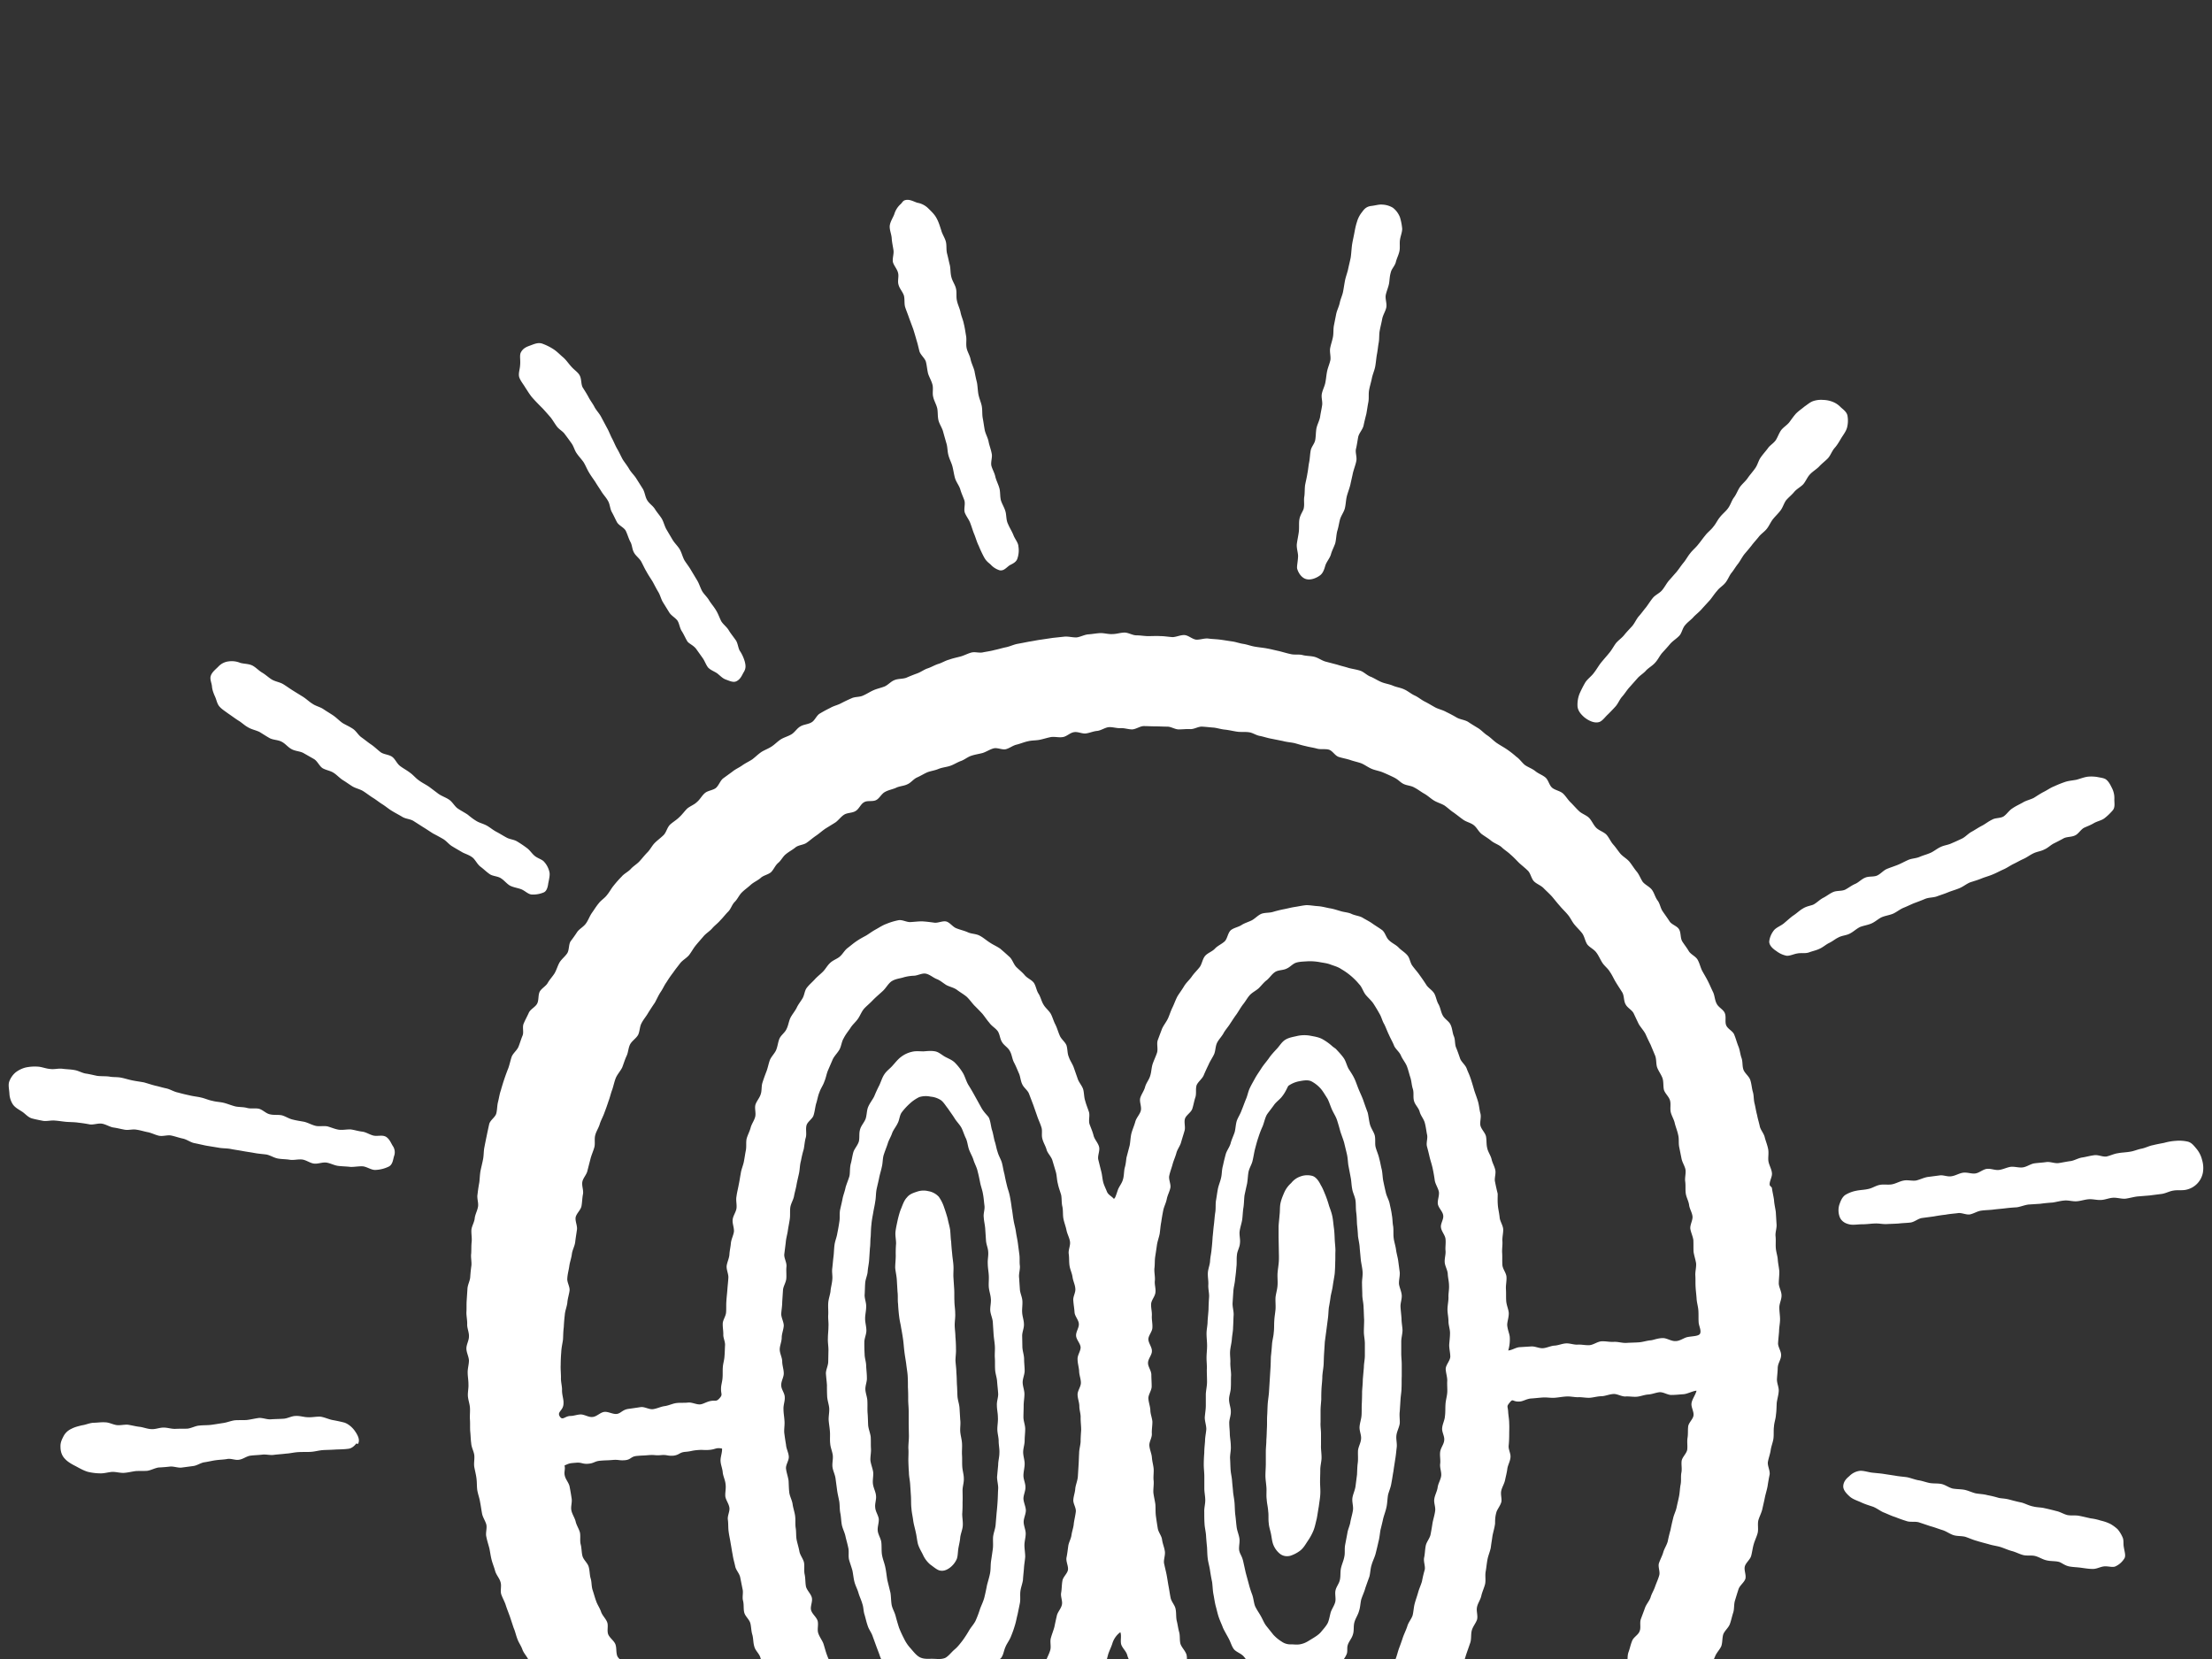 <svg xmlns="http://www.w3.org/2000/svg" data-name="レイヤー_1" viewBox="0 0 40 30"><rect x="0" y="0" width="40" height="30" fill="#333333" stroke="none"/><path d="M39.725 20.78a.5.5 0 0 1 .096.197.5.5 0 0 1 .014.229.39.39 0 0 1-.311.31c-.074.014-.151 0-.224.014-.07.01-.137.05-.21.06l-.22.028-.22.018c-.073.009-.141.03-.214.04-.074.006-.15-.021-.224-.017s-.142.036-.215.04c-.078.005-.15-.018-.224-.013s-.147.032-.22.037-.146-.02-.22-.014c-.073.005-.146.027-.218.037a3 3 0 0 0-.22.022l-.216.014c-.072.01-.141.04-.21.05q-.11.006-.215.019c-.073.009-.141.013-.215.023-.068.008-.141.008-.21.018-.073.009-.137.055-.21.069-.07.009-.151-.037-.22-.023-.073.009-.141.013-.215.027a3 3 0 0 0-.215.032l-.21.028c-.073.009-.137.072-.21.082-.073.009-.142.009-.215.018-.073.005-.142.006-.215.01s-.146-.015-.215-.01c-.06 0-.142.014-.233.014-.078 0-.165.018-.233 0-.092-.02-.151-.073-.174-.142a.35.35 0 0 1-.005-.206c.023-.068.05-.141.11-.183a.6.6 0 0 1 .206-.077c.068-.014.142-.014.215-.032.068-.014.132-.06.205-.073.074-.014.147.004.22-.01.069-.013.137-.055.21-.068.069-.014.147.009.22 0 .068-.014.137-.051.21-.064l.215-.028c.069-.013.146.028.22.014.073-.01.137-.054.21-.064s.15.023.219.014c.074-.01.136-.074.21-.083s.147.028.22.019.142-.046.21-.056c.074-.008.15.02.22.01.073-.01.142-.064.21-.073.074-.01.147-.013.215-.023.074-.01.15.028.224.018.069-.01.142-.027.216-.036.068-.01.137-.055.21-.065.068-.01.137-.031.21-.04.074-.014.15.03.224.023.069-.014.137-.05.21-.06.069-.014.142-.014.216-.027.073-.01.137-.041.21-.055s.137-.051.21-.064c.055-.014.128-.028.202-.042a1 1 0 0 1 .21-.036.7.7 0 0 1 .215.014c.073.018.114.077.164.136m-1.344 7.015a.6.6 0 0 0-.087-.141.7.7 0 0 0-.133-.097.8.8 0 0 0-.173-.06 1 1 0 0 0-.18-.04c-.067-.014-.136-.032-.21-.046-.068-.014-.141 0-.214-.014-.07-.018-.133-.06-.201-.073a4 4 0 0 0-.206-.05c-.07-.018-.142-.014-.21-.032-.074-.014-.138-.05-.206-.07a3 3 0 0 1-.206-.05c-.103-.028-.142-.022-.21-.035a2 2 0 0 0-.206-.05c-.073-.02-.146-.02-.215-.033-.07-.018-.133-.05-.201-.064-.073-.013-.147-.01-.215-.023-.07-.018-.133-.068-.201-.082s-.142-.005-.215-.018c-.07-.014-.137-.041-.206-.05-.07-.014-.137-.042-.206-.055-.073-.01-.142-.014-.215-.028l-.21-.032c-.064-.01-.137-.014-.21-.023-.07-.01-.147-.036-.21-.032a.32.32 0 0 0-.193.096c-.046.037-.105.092-.11.179-.004.073.06.14.124.196.055.046.133.069.2.1.07.033.147.056.216.079.078.032.142.086.197.105.068.027.132.06.205.082q.096.039.206.073c.069.023.15 0 .224.023l.206.069c.069.018.137.045.21.068.069.019.133.069.202.092.068.023.15.013.219.032.069.023.137.055.206.073.073.023.142.04.215.06.068.022.14.03.21.05.069.022.137.054.206.073.073.018.137.055.206.073.073.018.15 0 .22.018.072.019.136.064.205.078.073.018.15.01.22.027.045.01.11.069.19.083.065.013.134.013.207.023.069.009.142.022.21.022.07.005.138-.036.206-.045.073-.01.156.023.21 0a.37.37 0 0 0 .165-.147c.028-.05 0-.123-.013-.21-.01-.055.004-.12-.023-.174m-4.751-11.03c.068-.027.14-.036.205-.063.069-.028.124-.082.188-.114.064-.028.137-.037.206-.064.064-.028.123-.078.187-.106.069-.027.133-.06.2-.087a4 4 0 0 0 .198-.077c.069-.028.146-.02.215-.046s.137-.046.2-.073c.07-.028.138-.046.202-.073.069-.028.128-.078.192-.105.069-.023.138-.042.206-.07.064-.027.137-.045.2-.072.07-.028.134-.064.198-.092s.119-.068.183-.1c.06-.028.119-.064.183-.092.06-.027.119-.073.178-.1.064-.032.137-.037.197-.07.064-.026.114-.081.174-.11q.095-.047.182-.095c.06-.027.138-.018.202-.05.06-.028.1-.105.16-.137.06-.028.123-.05.183-.087.059-.032.132-.046.182-.082a1 1 0 0 0 .15-.142c.05-.055.033-.128.033-.201a.4.4 0 0 0-.036-.192c-.032-.064-.06-.128-.115-.17-.036-.027-.1-.032-.16-.045a.7.7 0 0 0-.17-.005c-.072.01-.136.037-.204.055-.07.014-.142.018-.206.04a2 2 0 0 0-.197.079c-.07.027-.123.068-.187.1s-.124.074-.183.11c-.064.032-.137.046-.197.083-.064.036-.128.064-.187.105-.06.036-.101.105-.16.146-.06.037-.151.023-.21.06-.065.03-.12.077-.184.11-.06.03-.12.072-.178.104-.064.032-.114.092-.174.124q-.096.046-.192.087c-.064.032-.137.036-.201.068-.064.028-.12.078-.183.106s-.133.045-.197.073-.141.027-.205.055-.128.064-.192.09-.133.047-.197.074c-.064.028-.114.092-.178.12-.064.026-.147.008-.21.036-.07.027-.12.087-.184.114s-.12.073-.183.105c-.063.028-.146.014-.21.04s-.12.074-.183.106-.114.087-.174.12c-.04.022-.123.027-.2.077-.056.032-.11.087-.175.128-.054.04-.11.092-.164.137s-.137.074-.178.124a.4.4 0 0 0-.087.205c0 .065.055.124.132.174a.44.44 0 0 0 .183.083c.064.004.128-.032.197-.042.064-.013.137.005.206-.018.059-.023.128-.036.187-.064.064-.027.119-.078.174-.105.068-.032.119-.078.169-.1.064-.037.142-.037.206-.07.064-.031.119-.086.183-.118M32.198 9.23c.042-.055.06-.128.1-.183.047-.055.106-.1.15-.155.048-.055.116-.087.162-.137.046-.055.073-.13.123-.18.046-.05.11-.086.16-.136.05-.055.106-.096.156-.146s.073-.128.123-.188c.05-.055.087-.12.124-.183.04-.064.087-.123.105-.192a.5.5 0 0 0 .005-.224c-.02-.064-.074-.1-.12-.142a.4.4 0 0 0-.141-.096.5.5 0 0 0-.17-.036c-.063-.005-.118 0-.178.018s-.105.06-.164.1c-.05.042-.105.078-.156.129-.045.05-.082.105-.123.16-.041.05-.105.087-.147.142-.04.059-.06.123-.095.178-.042.06-.11.096-.142.146-.041.055-.092.11-.133.17-.041.059-.055.136-.1.196-.042.06-.092.114-.133.174s-.1.105-.142.164c-.04.06-.064.133-.11.192-.04.055-.06.133-.105.192-.04.055-.1.1-.146.16-.046.055-.073.12-.12.174-.04.055-.104.1-.145.156-.046.055-.083.11-.128.164-.042.055-.1.1-.142.156-.046.055-.078.119-.124.174s-.082.114-.128.169c-.045.05-.091.105-.137.155-.045.055-.077.12-.123.174s-.12.082-.165.137-.082.115-.123.17c-.046.054-.087.114-.133.164-.046.055-.073.124-.12.178-.045.05-.095.1-.14.156-.042.055-.106.096-.151.15-.042.056-.074.12-.12.175-.036.045-.09.105-.146.173-.045.055-.082.124-.132.188-.046.064-.115.11-.156.173a2 2 0 0 0-.105.206.54.54 0 0 0-.036.233c.009.074.054.133.123.193.073.059.187.118.279.082.05-.023.09-.078.132-.12q.075-.072.15-.155c.047-.05.075-.127.12-.178.05-.055.087-.12.137-.174l.142-.16c.046-.054.115-.091.16-.146.05-.05.12-.087.165-.142.05-.055.078-.123.128-.178.046-.05.096-.105.142-.16.05-.055.114-.092.164-.146.046-.05.055-.138.106-.192.045-.055.11-.097.155-.151.05-.05.11-.096.155-.151l.138-.151c.045-.055.082-.115.128-.165.04-.055.105-.091.146-.142.046-.054.069-.123.11-.178.046-.055.077-.114.123-.17.04-.054.069-.113.11-.168.046-.055.09-.105.133-.16.04-.055.09-.106.132-.16s.105-.092.147-.147.068-.12.11-.173c.045-.055.095-.101.136-.156m-7.005-5.47A.4.4 0 0 0 25 3.7c-.06-.007-.124.015-.201.024s-.12.042-.165.106a.5.5 0 0 0-.096.183c-.023.068-.036.14-.05.215-.014.073-.032.146-.041.215-.01.09-.014.169-.023.219-.014.069-.032.137-.046.206-.014.064-.041.132-.055.2-.013.065-.023.138-.036.207-.014.068-.046.132-.06.2-.014.069-.05.134-.064.202l-.041.206c-.014.068-.005.142-.018.21s-.037.133-.05.2.013.148.004.216c-.014.069-.046.137-.06.206s-.018.137-.032.206-.05.132-.063.2c-.014.07.018.147.004.216-.01.069-.027.137-.036.206-.014.068-.05.132-.065.2-.013.069-.01.143-.022.21-.01.07-.074.129-.083.198-.013.068-.013.137-.027.206s-.018.137-.032.205c-.01.069-.028.138-.041.206-.01.069-.005.137-.014.206-.014.069.004.142-.01.21-.004.05-.068.12-.081.215-.01.064 0 .147-.01.224-.01.073-.027.147-.036.22-.005.082.027.16.023.224-.005.105-.028.187-.014.224.032.1.1.17.17.183.072.018.173-.018.242-.07.054-.04.077-.113.095-.177.023-.07.078-.128.1-.197.019-.073.056-.137.079-.205.018-.07.018-.147.036-.22.023-.07.032-.142.05-.21.019-.07.07-.133.088-.202.018-.073.018-.146.036-.22.018-.068.046-.136.064-.21.014-.068.032-.141.046-.21.018-.073.046-.142.06-.21.018-.073-.02-.156-.005-.224.018-.073.027-.146.04-.215.015-.073.079-.133.097-.206.014-.068.032-.141.05-.21.014-.073.023-.146.037-.215.014-.073 0-.15.014-.22.013-.073.036-.141.05-.214.014-.07.046-.138.06-.21.013-.07.018-.147.03-.216.015-.073.02-.146.033-.215.014-.073.005-.15.019-.22.013-.072.032-.141.045-.214.014-.07.06-.137.074-.206.013-.073-.023-.15-.01-.224.014-.068.046-.137.06-.21.009-.055.009-.128.032-.202.013-.06.073-.114.09-.182.015-.064.05-.128.065-.197.014-.064 0-.137.01-.206s.04-.137.04-.2a1 1 0 0 0-.04-.207.4.4 0 0 0-.124-.17m-1.07 18.452c-.01-.07-.014-.137-.027-.206s-.037-.132-.06-.196a2 2 0 0 0-.064-.192c-.027-.064-.05-.128-.087-.188-.04-.082-.087-.142-.146-.164a.35.35 0 0 0-.224.009.36.36 0 0 0-.165.118.5.5 0 0 0-.123.165c-.028.064-.055.128-.07.197s-.008.14-.017.21c-.005.069-.014.142-.018.206v.206q.002.11.004.215c0 .073.005.146 0 .219-.004.069-.018.142-.023.215-.004.069.005.142 0 .215-.004.073-.027.142-.036.215-.005.068.004.142 0 .215-.005.068-.02.14-.023.215-.005.068 0 .14-.01.214-.004.07-.027.142-.031.21a5 5 0 0 1-.02.22c-.003.069-.003.142-.008.215l-.027.43c-.005.073-.018.142-.023.215s-.005.142-.01.215c-.004.073 0 .142-.004.215s-.004.142-.01.215c0 .073-.01.146-.01.215v.215c0 .073-.007.146-.007.22 0 .068.013.14.018.214.005.069-.005.142.005.215.004.073.023.142.027.215.01.068 0 .142.01.215.004.064.027.128.04.192.014.068.019.137.042.196a.4.4 0 0 0 .114.16c.05.042.114.06.192.042a.6.6 0 0 0 .178-.092c.06-.046.096-.11.137-.173a1 1 0 0 0 .106-.193c.027-.068.04-.141.059-.214.014-.074.023-.142.037-.22.009-.073.023-.146.027-.22.005-.073-.004-.15-.004-.224s.004-.146.004-.22c0-.077.023-.15.023-.22 0-.081-.014-.16-.01-.223v-.21c0-.068-.013-.137-.008-.206v-.21c0-.07.009-.137.013-.206q-.001-.107.005-.21c.005-.07.014-.137.014-.206.004-.07.018-.137.023-.206.004-.073.004-.141.009-.21l.013-.206.028-.21.027-.206c.01-.07.01-.137.018-.206q.02-.103.033-.205c.013-.065.032-.133.04-.202.01-.068.024-.137.033-.205q.008-.105.009-.206c.004-.07 0-.137.004-.206 0-.07-.01-.137-.013-.206s-.005-.132-.014-.201m-5.611 5.309c0-.068.04-.142.04-.21-.003-.07-.04-.138-.044-.21 0-.07.04-.143.036-.211 0-.07-.036-.137-.036-.206 0-.073.022-.142.022-.215 0-.068-.027-.137-.027-.21 0-.07.027-.137.027-.21 0-.07.01-.142.01-.21s-.032-.143-.032-.211.004-.142.004-.21.014-.142.014-.21-.032-.143-.032-.211c0-.07.036-.142.036-.21s-.01-.142-.01-.21-.026-.138-.031-.211l-.004-.21c0-.07.036-.142.032-.21 0-.07-.028-.138-.032-.211-.005-.07.009-.142.004-.21-.004-.07-.04-.138-.045-.206l-.014-.21c-.01-.07.018-.143.014-.216-.01-.068 0-.137-.01-.21l-.027-.206c-.01-.073-.027-.141-.036-.21-.01-.07-.032-.137-.042-.206-.013-.068-.018-.142-.032-.21a3 3 0 0 0-.032-.206c-.02-.103-.04-.137-.055-.206a3 3 0 0 1-.045-.205c-.02-.07-.028-.138-.046-.206-.018-.064-.06-.128-.078-.197-.023-.064-.032-.137-.055-.201-.018-.07-.027-.142-.05-.206-.018-.07-.023-.142-.05-.206-.01-.032-.087-.091-.142-.192l-.114-.206a4 4 0 0 0-.12-.205c-.04-.07-.06-.151-.095-.21a1 1 0 0 0-.146-.188c-.05-.05-.115-.073-.174-.105-.06-.032-.115-.087-.183-.1s-.137-.006-.21 0c-.07 0-.142-.01-.21.008a.5.5 0 0 0-.197.092c-.055.04-.101.1-.151.155-.046.055-.11.096-.151.16-.041.06-.06.133-.092.2q-.05.097-.091.198c-.032.064-.082.124-.11.192-.027.064-.023.146-.046.215-.027.069-.082.123-.1.192-.023.073-.005.15-.023.22-.023.073-.083.132-.1.196-.02.073-.028.146-.047.21-.018.078-.01.156-.022.216-.02.068-.05.137-.07.205-.013.069-.04.133-.054.2-.014.075-.032.143-.046.21-.013.07 0 .144-.013.212q-.015.105-.037.21c-.01.07-.041.138-.05.206-.01.073-.01.142-.018.21-.01.074-.014.142-.023.215-.01.07.009.142 0 .21-.005.07-.028.143-.032.21-.01.07-.037.138-.041.21-.005.07.004.143 0 .21-.005.075.009.144.004.217 0 .068-.01.137-.01.21-.004.069.01.142.01.21q-.002.11-.004.21c0 .074-.042.143-.042.216.005.068.014.142.019.21q-.001.108.004.21c.005.074.032.142.037.21.004.074-.014.147-.01.216.005.068.019.14.023.21.005.069-.004.142.005.215.005.069.037.137.046.206s-.014.146-.005.215.046.137.055.205l.028.21c.009.07.027.138.04.21.01.07.005.143.019.21.014.07.014.143.027.21.014.07.05.134.065.203s.036.137.05.206c.018.068 0 .146.014.215.018.068.045.137.063.205.014.069.019.138.037.206s.055.133.073.2c.019.065.05.125.069.194.023.064.018.132.04.196.019.064.033.133.056.197.018.064.064.119.087.183l.068.187c.023.064.05.128.069.188l.019.046h1.018q-.048-.003-.095-.004c-.073 0-.151.009-.224-.028-.06-.032-.11-.096-.165-.16a.7.7 0 0 1-.12-.178 2 2 0 0 1-.09-.197 4 4 0 0 1-.06-.205c-.018-.074-.06-.138-.073-.206-.013-.078-.01-.151-.022-.22l-.055-.224c-.014-.077-.02-.155-.037-.233-.014-.073-.046-.146-.06-.224-.013-.073-.004-.156-.013-.233-.01-.07-.055-.133-.064-.201-.01-.074.023-.147.018-.22-.01-.07-.06-.133-.064-.206-.01-.068.023-.146.014-.215-.005-.068-.046-.137-.055-.21-.01-.07.01-.142.004-.215-.01-.068-.04-.137-.05-.21-.004-.07.014-.142.01-.215-.005-.073 0-.142-.005-.215-.01-.073-.041-.142-.046-.21-.004-.074-.004-.142-.01-.215s0-.142-.004-.215c0-.07-.032-.142-.036-.21-.005-.074.032-.147.027-.216 0-.073-.01-.146-.013-.214 0-.074-.028-.142-.028-.215a3 3 0 0 1-.005-.215c0-.07.037-.142.037-.21 0-.074-.023-.142-.023-.216s.019-.141.019-.214c.004-.07-.028-.142-.028-.21.005-.074.005-.147.01-.216.004-.073.04-.141.045-.21.005-.073.023-.142.027-.215l.014-.21c.01-.07.005-.142.014-.21.004-.074.004-.147.013-.216.005-.068.019-.141.032-.21.01-.068.028-.137.037-.206.014-.073.01-.141.023-.215.014-.068.032-.137.046-.205.013-.07.036-.138.05-.206.018-.07.014-.147.032-.21.023-.074.05-.138.073-.206.019-.07.06-.128.082-.197.023-.06.07-.114.1-.178.033-.06.033-.142.074-.197s.092-.11.142-.155a.7.7 0 0 1 .174-.12.4.4 0 0 1 .206-.008.4.4 0 0 1 .192.068c.045.037.077.092.123.15.04.06.082.115.119.175s.09.11.123.17c.032.063.05.132.083.196.027.064.032.137.055.2.027.07.064.129.082.193.023.069.06.133.073.2.018.065.032.138.046.207s.04.133.05.2c.014.07.018.143.027.21.01.07-.022.143-.013.21.004.075.023.144.027.212l.014.21c.004.07.037.138.04.206.006.069-.013.142-.008.21 0 .074.014.142.018.21.005.07-.004.143 0 .21.005.074.032.143.037.21.009.075-.014.148-.01.22.005.07.042.143.046.21l.014.216c.005.074.018.142.023.215s-.005.147 0 .215c.005.073 0 .147.005.215.004.073.032.142.036.215.005.069.014.142.019.215.004.069-.028.142-.023.215 0 .073.018.142.018.215.005.073-.01.146-.01.215 0 .073.024.146.024.215 0 .073.018.146.013.22 0 .068-.022.14-.022.214q-.01.104-.02.215c0 .073.024.146.02.215-.005.073-.005.146-.01.22q-.006.103-.018.214l-.018.215c-.005.073-.037.142-.046.22-.005.073.005.146-.005.22q-.015.108-.032.219c-.01.073-.004.146-.018.22-.014.072-.036.14-.055.214a4 4 0 0 1-.046.215c-.018.073-.05.137-.077.206a2 2 0 0 1-.078.21c-.027.064-.082.12-.12.183a2 2 0 0 1-.118.183c-.046.06-.091.119-.146.165-.064.054-.11.123-.174.155a.3.3 0 0 1-.109.018h1.103c.01-.011.024-.02.03-.033.037-.06.042-.132.074-.196v-.001c.027-.06.073-.118.096-.182q.04-.096.068-.192c.023-.07.032-.137.05-.201l.042-.206c.013-.07 0-.142.009-.215.009-.07.036-.133.046-.201.004-.073.013-.142.018-.21.004-.074.018-.142.023-.211 0-.07-.014-.142-.014-.21s.023-.142.023-.21-.037-.143-.037-.211M16.982 30h-.03zm1.247-20.523c-.037-.073-.028-.16-.046-.224-.018-.07-.06-.133-.082-.201-.02-.073-.01-.151-.028-.22-.018-.068-.055-.137-.073-.206-.014-.073-.055-.137-.073-.205-.014-.073.023-.156.005-.224-.014-.074-.042-.142-.055-.21-.014-.074-.055-.138-.07-.211-.013-.07-.022-.142-.036-.215-.013-.07-.004-.146-.018-.22-.014-.068-.046-.137-.06-.21-.013-.068-.013-.142-.027-.215a3 3 0 0 1-.045-.21c-.02-.073-.055-.137-.07-.21s-.06-.138-.072-.206c-.014-.073.004-.151-.01-.22-.013-.073-.022-.146-.04-.215-.014-.073-.046-.137-.06-.21-.014-.068-.05-.137-.064-.206-.018-.073 0-.15-.018-.22-.014-.068-.064-.132-.082-.205-.02-.07-.014-.142-.028-.215-.018-.068-.032-.142-.05-.21-.02-.073-.005-.151-.023-.22-.018-.068-.064-.132-.082-.2-.023-.07-.046-.152-.087-.225-.037-.07-.096-.123-.151-.178a.37.37 0 0 0-.197-.1c-.073-.024-.15-.074-.233-.042-.032.014-.046.05-.07.069a.4.4 0 0 0-.113.182c-.027.069-.073.133-.082.21-.005.074.032.152.036.225.005.078.023.15.032.215.01.068-.023.146-.01.215.019.068.079.128.093.196.018.064-.014.147.009.215.018.069.073.124.096.192.018.064.004.147.023.21.023.07.05.133.073.202l.073.196q.033.105.06.202c.022.068.036.137.054.205.023.064.096.12.115.183.018.069.022.142.04.215.02.064.06.128.079.2.018.07-.005.152.013.22.014.069.055.133.073.207.014.068.005.146.023.22.018.068.064.132.083.2.018.069.04.142.059.21.023.07.018.147.037.216.018.073.055.137.073.205.018.07.027.142.046.21.022.074.073.133.095.202.019.069.05.133.074.2.023.07-.014.157.009.225.027.069.078.128.1.192.028.073.046.142.074.206.027.069.045.137.077.2q.043.105.092.198c.049.092.087.105.128.146a.36.36 0 0 0 .16.1c.064.01.1-.027.16-.077.037-.032.123-.05.155-.123a.45.45 0 0 0 .023-.234c-.004-.068-.064-.132-.091-.205-.028-.07-.07-.133-.096-.197m-.823 17.473c0-.07.027-.142.023-.216 0-.068-.023-.137-.028-.21-.005-.07 0-.142-.005-.215-.004-.068.005-.142 0-.21-.004-.073-.027-.142-.032-.215-.004-.07.01-.142 0-.21l-.013-.215c-.005-.07-.032-.138-.037-.21-.004-.07-.004-.142-.01-.216-.003-.068-.003-.141-.01-.215 0-.068-.012-.141-.016-.214 0-.07.013-.142.009-.215q0-.105-.01-.215c0-.07-.013-.142-.013-.215 0-.07.014-.142.009-.215 0-.07-.014-.142-.014-.215-.004-.07 0-.142-.004-.215l-.014-.215c-.004-.068.005-.142 0-.215-.004-.073-.018-.142-.023-.215a4 4 0 0 1-.018-.215c-.01-.06-.01-.132-.018-.21-.01-.07-.032-.137-.046-.21a3 3 0 0 0-.064-.202.7.7 0 0 0-.096-.191.33.33 0 0 0-.188-.101.36.36 0 0 0-.205.009c-.07.023-.138.046-.183.105-.046.046-.073.12-.101.192-.027.06-.046.133-.064.206-.014.068-.032.142-.041.215s.01.146.01.22a2 2 0 0 0-.006.219c0 .073-.01.146-.01.22.006.068.024.14.029.214l.013.22c.01.073 0 .146.01.22q.005.102.018.214c.013.11.027.142.037.215q.021.11.036.215c.01.073.014.146.023.215.009.078.023.15.032.215.01.087.023.16.027.215q.006.09.005.215.006.1.005.224c0 .068.009.142.009.22v.219l.004.22c0 .072-.01.146-.01.219.006.073 0 .146 0 .22q.002.108.01.219c0 .073.019.146.023.22l.014.214c.004.078 0 .15.009.22.005.077.023.146.032.22.01.072.032.14.046.21.018.077.023.15.04.214.024.078.065.138.092.197a.5.5 0 0 0 .128.17c.069.05.12.095.17.109.077.018.137-.014.187-.05a.4.4 0 0 0 .124-.156c.022-.06.018-.128.03-.197s.029-.132.033-.196c.01-.073.042-.142.046-.21.005-.074-.01-.142-.01-.215q.008-.106.006-.21c.004-.074 0-.142 0-.216M13.38 11.773c-.036-.06-.036-.151-.082-.206-.045-.064-.091-.12-.12-.17-.035-.06-.1-.105-.136-.164-.032-.064-.055-.133-.091-.192-.037-.064-.087-.12-.124-.178-.036-.065-.091-.11-.128-.17-.036-.064-.055-.137-.091-.196l-.11-.183c-.036-.064-.082-.12-.12-.18-.035-.063-.05-.136-.086-.2-.036-.06-.091-.11-.128-.17l-.11-.186c-.036-.06-.05-.133-.086-.197-.037-.06-.087-.114-.124-.174-.036-.06-.105-.1-.142-.164-.036-.06-.04-.138-.077-.202l-.115-.182c-.036-.06-.091-.11-.128-.17-.036-.064-.082-.12-.12-.178-.035-.064-.063-.128-.1-.192-.036-.06-.06-.128-.095-.192-.032-.06-.055-.128-.092-.192l-.1-.188c-.032-.064-.082-.114-.12-.178-.031-.064-.077-.12-.11-.183s-.072-.123-.11-.183c-.031-.064-.017-.15-.053-.215-.028-.055-.101-.1-.156-.164-.046-.05-.087-.115-.146-.165s-.11-.105-.174-.146a1 1 0 0 0-.206-.101c-.078-.023-.15.014-.215.037-.064.023-.132.05-.17.132-.022.055 0 .133-.01.224-.003.073-.035.147-.016.215.023.069.073.124.11.188.04.06.077.123.123.178.064.073.133.142.197.206q.067.074.137.155c.04.05.073.11.114.165s.11.087.146.142q.063.083.12.164c.04.055.054.128.095.183.037.055.087.105.124.16.036.06.06.124.096.183.032.055.073.11.11.165.036.06.077.119.114.178.036.06.087.11.119.17.036.059.036.14.068.2.037.065.064.129.096.188.037.06.12.09.156.15.032.065.05.134.082.198.037.059.032.137.069.2.032.06.096.1.132.165.032.06.06.124.096.183.032.06.074.12.11.179.032.059.064.123.1.183.037.059.05.132.088.192l.11.178c.036.06.11.096.15.15.037.06.04.138.082.197.037.06.065.128.1.183.033.04.11.069.157.133l.114.16c.04.055.06.123.1.174.046.05.12.073.17.11.055.045.096.09.155.11.064.022.133.059.192.027.078-.041.1-.12.133-.17.036-.064.032-.114.013-.187a.7.7 0 0 0-.086-.187m-3.713 3.703c-.05-.04-.087-.105-.147-.146a2 2 0 0 0-.17-.114c-.06-.037-.136-.037-.196-.073-.06-.032-.118-.07-.178-.101s-.114-.078-.17-.11c-.063-.036-.132-.05-.186-.082-.07-.041-.124-.087-.165-.12-.06-.04-.124-.072-.183-.113-.055-.041-.091-.115-.151-.156s-.133-.064-.192-.105l-.17-.128c-.06-.041-.127-.073-.182-.114-.06-.041-.105-.1-.165-.142-.06-.046-.123-.078-.178-.12-.06-.045-.087-.127-.146-.168-.06-.041-.151-.041-.206-.082-.06-.046-.11-.097-.17-.138-.06-.04-.114-.086-.173-.128-.06-.04-.096-.114-.156-.155s-.128-.07-.187-.105c-.06-.041-.11-.096-.17-.137s-.118-.074-.178-.115-.137-.055-.196-.096c-.06-.036-.11-.087-.174-.128l-.178-.11c-.064-.04-.12-.082-.183-.12-.06-.035-.137-.044-.201-.081-.055-.032-.11-.087-.18-.128-.06-.036-.113-.096-.177-.128-.07-.032-.146-.027-.215-.046a.4.4 0 0 0-.21-.027.3.3 0 0 0-.188.096c-.05.05-.11.096-.132.156-.028.064.013.137.018.2s.027.12.055.184c.027.055.036.132.082.182.04.046.1.083.155.124.055.037.115.082.179.124.064.036.114.09.183.127.06.037.137.05.206.083.059.036.123.078.187.114.064.032.15.028.215.064.064.032.114.1.178.133.064.036.147.036.21.068l.193.11c.064.037.096.124.155.165.06.036.137.045.197.082s.105.09.169.133c.06.036.114.077.174.114s.137.05.196.087.115.082.174.119c.06.036.114.082.174.119.064.04.114.086.178.123.06.037.124.069.183.105.06.037.142.037.2.073l.18.115c.059.036.119.077.178.114q.09.046.183.1c.06.037.105.1.165.133.059.037.118.069.178.105.05.028.123.046.187.096.05.042.083.12.142.165.055.04.105.092.165.133.055.04.146.036.206.077.059.037.105.1.164.133.064.032.137.04.2.064.07.027.125.092.193.096a.5.5 0 0 0 .21-.036c.056-.02.078-.092.087-.165.014-.07.032-.147.023-.197a.4.4 0 0 0-.096-.192c-.036-.046-.12-.064-.173-.11M6.97 20.552c-.064-.032-.151 0-.22-.018s-.128-.06-.196-.07c-.074-.008-.142-.031-.21-.04-.07-.004-.143.014-.216.005-.068-.01-.137-.041-.205-.06-.07-.014-.147.005-.215-.01-.07-.017-.133-.054-.201-.072-.07-.014-.142-.023-.21-.041-.07-.014-.133-.06-.202-.078-.07-.014-.146 0-.215-.018-.07-.014-.128-.082-.197-.1-.068-.015-.146.004-.215-.015s-.141-.013-.21-.027c-.073-.018-.137-.046-.206-.064s-.141-.018-.21-.037c-.07-.013-.137-.045-.206-.06-.068-.017-.142-.022-.21-.04a3 3 0 0 1-.206-.05c-.073-.014-.133-.055-.206-.074-.068-.013-.137-.036-.205-.05-.07-.018-.138-.041-.206-.06-.07-.013-.142-.022-.21-.036-.07-.014-.138-.037-.206-.05-.074-.014-.147-.005-.215-.02-.07-.008-.142-.003-.215-.012-.07-.014-.137-.032-.21-.042-.07-.013-.133-.054-.206-.064-.07-.013-.142-.013-.21-.022-.074-.01-.147.013-.216.004-.073-.004-.141-.032-.21-.041a.8.8 0 0 0-.242.014.5.5 0 0 0-.183.09.4.4 0 0 0-.115.17c-.018.06 0 .133.005.206a.4.4 0 0 0 .06.197c.04.06.1.09.164.132.055.032.105.1.178.124.064.018.138.032.21.046.07.009.147-.014.216-.005.073.005.142.018.206.023.082.005.155.005.21.014q.108.012.21.032c.069.009.146-.023.215-.014s.137.055.206.069c.068.009.137.027.206.04.073.014.146-.013.215 0 .073.01.14.033.21.046.069.014.133.05.2.064.074.014.152-.018.22-.004s.138.04.21.055.138.068.207.082c.073.014.146.032.215.046l.22.036c.068.014.145.01.219.023.068.014.14.023.215.037.073.014.146.023.215.036.073.014.146.019.219.028.073.014.137.06.21.073s.147.01.22.023c.073.009.146-.014.22-.005.073.01.14.064.21.073.073.01.15-.027.224-.018.073.01.14.05.215.06.073.009.146.009.22.018.063.004.145-.014.228-.01.078.01.155.07.228.065a.6.6 0 0 0 .238-.06c.073-.036.078-.128.096-.187a.2.2 0 0 0-.023-.188c-.032-.05-.06-.132-.132-.17m-.746 5.173a3 3 0 0 0-.215-.046c-.068-.014-.141-.05-.214-.06-.074-.004-.147.014-.224.01-.074 0-.147-.028-.225-.023-.073 0-.146.046-.22.05-.072.005-.145.005-.22.01-.072.009-.15-.028-.223-.024-.077.01-.146.028-.22.037-.072.005-.145 0-.214.005-.073.009-.142.04-.215.05-.068.01-.142.023-.21.032-.073.01-.147.005-.22.014-.068.004-.137.045-.21.055-.073.004-.146 0-.215.004-.073.005-.146-.023-.22-.023-.073 0-.146.032-.214.028-.074 0-.147-.032-.215-.041-.055-.005-.128-.023-.206-.037-.064-.01-.142.014-.215.005-.07-.01-.137-.05-.21-.05-.07-.005-.142.008-.21.008-.074.005-.138.037-.207.046-.073.018-.132.032-.192.064a.3.3 0 0 0-.141.133c-.028.055-.06.114-.055.196 0 .078.023.156.082.215.05.055.124.096.197.133.068.037.14.078.215.1a1 1 0 0 0 .237.028c.069 0 .138-.023.21-.027.07 0 .138.022.21.018.07-.005.138-.023.207-.032.068-.005.142 0 .21-.005.069-.01.137-.05.206-.06a3 3 0 0 0 .21-.017c.069-.005.142.027.21.018l.21-.028c.07-.01.134-.06.202-.068.069-.01.137-.028.206-.037.073-.01.142-.01.21-.023.069-.01.142.028.21.014.07-.01.133-.064.202-.073s.142-.01.21-.018c.069-.01.142.013.21.004.074-.01.147-.013.225-.023.073-.004.146-.023.22-.027.077-.005.15 0 .228-.005.073-.004.146-.027.224-.032.073-.004.146-.004.224-.01.073-.003.15-.003.224-.013.06-.004.11-.045.15-.096.01 0 .028.01.028.01.046-.07 0-.16-.055-.238s-.132-.133-.192-.151m25.923-1.001c0 .073-.01.14-.014.214s.037.147.032.22c-.004.068-.027.142-.036.21-.004.073-.004.147-.014.215-.004.073-.032.142-.036.215-.01.073 0 .146-.01.22-.01.068-.04.137-.05.21-.01.069-.037.137-.05.21-.01.069.04.15.032.225a4 4 0 0 0-.037.21c-.013.073-.036.14-.05.21-.014.073-.032.142-.046.21-.018.073-.055.138-.073.206-.014.073.005.15-.01.22-.017.068-.053.138-.072.206-.02.068-.028.142-.046.21s-.097.124-.115.192.028.155.01.224c-.023.068-.101.118-.124.187q-.033.103-.064.206c-.022.069-.01.146-.031.215-.023.069-.037.142-.06.206-.023.068-.092.119-.12.187-.022.069-.013.147-.036.215-.027.064-.087.119-.113.188l-.02.046h-1.563c.002-.043.003-.085.018-.125.024-.063.037-.136.064-.2.023-.07.115-.11.137-.18.028-.063-.004-.15.023-.22.024-.067.05-.131.074-.2.022-.063.077-.123.1-.187.018-.068.059-.127.082-.197.024-.068.055-.132.074-.2.022-.065-.023-.152-.005-.22.023-.07.059-.133.078-.197.018-.068.064-.132.082-.201q.021-.104.05-.206.02-.103.046-.205c.014-.07.05-.134.064-.202s.033-.141.046-.21c.013-.07.013-.137.027-.206.014-.073 0-.146.014-.215.014-.068-.005-.146.005-.215.013-.068.086-.127.1-.197.009-.068-.005-.14.005-.21.013-.073.004-.146.013-.215.01-.068.087-.128.096-.196.009-.07-.046-.151-.036-.22.009-.073.077-.16.09-.228-.067.004-.163.059-.237.064-.068.004-.137.013-.21.013-.068.005-.142-.05-.215-.05-.068.005-.137.037-.21.042-.07.004-.137.034-.206.04-.07.006-.142-.01-.21-.004-.073 0-.147-.05-.215-.045-.073.004-.142.036-.21.04-.074 0-.147.023-.215.028-.074.004-.142-.014-.216-.01-.068 0-.141-.018-.21-.013-.073.004-.141.018-.21.023-.073.005-.146-.01-.215-.005-.073.005-.146.014-.211.018-.082.005-.15.055-.21.055-.128.009-.114-.064-.178.019-.064.078-.032.059-.027.178.004.059.018.128.018.2.004.065 0 .134 0 .207q0 .1-.01.2c-.004.07.042.143.033.207-.005.068-.046.137-.056.2-.008.07-.027.138-.04.202-.014.073-.055.133-.07.197-.017.073.015.15 0 .21-.022.073-.077.133-.09.188-.028.1-.02.178-.023.205-.01.074-.032.142-.046.215-.01.074-.023.147-.031.215-.015.074-.046.14-.06.215s-.02.147-.032.215c-.014.073.004.15-.01.225-.018.072-.05.136-.068.21-.014.073-.064.137-.078.205-.018.073.018.156 0 .229-.023.069-.078.128-.096.2-.018.07-.004.152-.027.22l-.073.21-.026.084h-1.251c.024-.061.039-.128.06-.188a4 4 0 0 0 .073-.206c.023-.064.055-.128.078-.196.018-.07.073-.13.096-.197.018-.07.019-.141.037-.21.018-.07.044-.137.063-.206.019-.07.05-.132.07-.202q.02-.108.05-.21c.013-.068-.028-.151-.01-.224.014-.068.014-.141.028-.21.014-.07.073-.132.087-.202q.021-.108.036-.21c.014-.073.037-.142.046-.21.014-.074-.027-.151-.014-.224.01-.07.05-.137.06-.206.009-.073.054-.137.064-.21.009-.07-.028-.147-.018-.22.009-.068-.01-.146 0-.215.009-.073.068-.137.073-.21.009-.073-.046-.15-.037-.22.005-.073.046-.141.05-.215.01-.068.005-.141.01-.214.004-.074.027-.142.032-.215.004-.07-.005-.142 0-.215 0-.073-.028-.147-.028-.215.005-.073.078-.142.083-.215 0-.07-.02-.142-.02-.215.005-.073.015-.142.015-.215 0-.07-.028-.142-.028-.21 0-.073-.018-.147-.018-.215 0-.073.018-.146.018-.215-.004-.073.014-.146.01-.215 0-.073-.02-.146-.023-.215-.005-.073-.051-.142-.055-.21-.005-.073.023-.147.014-.215-.005-.064.009-.137 0-.21-.01-.07-.074-.133-.082-.206-.01-.07.054-.147.04-.22-.01-.068-.082-.128-.096-.2-.01-.07.028-.147.019-.22-.014-.07-.06-.133-.074-.202a3 3 0 0 0-.036-.21c-.014-.07-.037-.137-.055-.206q-.023-.101-.051-.205c-.018-.07.02-.151 0-.22-.013-.07-.021-.141-.04-.21-.02-.07-.074-.128-.092-.197-.018-.07-.082-.123-.101-.192-.022-.07 0-.15-.022-.22-.023-.068-.023-.141-.046-.21-.023-.07-.037-.137-.064-.206-.027-.064-.078-.123-.105-.187-.028-.068-.096-.115-.124-.178-.027-.07-.064-.13-.091-.193-.032-.064-.055-.132-.087-.196-.037-.06-.05-.132-.087-.192a3 3 0 0 0-.11-.183c-.041-.06-.101-.11-.141-.16-.046-.06-.065-.138-.115-.188a1.2 1.2 0 0 0-.324-.274c-.06-.042-.133-.06-.192-.082-.07-.028-.138-.032-.206-.046a1 1 0 0 0-.206-.014c-.07.005-.142.005-.206.023-.068.019-.114.082-.178.109-.064.033-.147.023-.206.06-.06.037-.096.1-.151.147-.055.04-.096.096-.146.146-.05.046-.12.078-.165.128s-.077.114-.123.169c-.041.055-.074.114-.114.174-.042.055-.078.114-.115.169-.036.059-.087.114-.118.169-.033.064-.088.115-.12.179s-.027.146-.055.21c-.031.064-.073.123-.1.188q-.047.095-.087.19c-.028.066-.101.116-.128.179-.023.07 0 .15-.023.22-.023.069-.033.138-.055.206s-.11.114-.132.178c-.023.069.013.155-.01.225-.018.064-.041.133-.06.2-.017.069-.068.128-.086.197s-.05.134-.068.202-.046.137-.06.205c-.018.069.032.156.019.224-.015.069-.051.132-.065.202-.014.073-.05.136-.064.206q-.021.104-.036.21c-.014.068-.018.14-.028.21-.013.069-.04.137-.05.206q-.015.107-.032.215c-.01.068-.004.14-.014.21-.004.073.014.146.009.215-.01.073.019.146.01.215-.005.073-.073.137-.078.21-.005.069.018.142.013.216-.004.068.014.14.01.21 0 .073-.07.14-.073.21 0 .073.068.146.064.22 0 .068-.07.137-.07.21-.003.068.06.14.06.215 0 .068.006.14.006.21 0 .073-.06.146-.06.215.004.073.032.142.036.215 0 .068.032.14.037.21 0 .073-.014.147-.01.215.005.073-.05.146-.045.215.005.073.04.142.046.215.004.068.027.142.032.21.004.073-.01.147 0 .215.005.073-.01.147-.005.215.009.073.027.142.036.21.005.074 0 .146.01.216q.015.108.032.21c.009.073.068.137.078.205.009.074.04.142.05.21.014.07-.023.152-.014.22.014.069.032.137.046.206.014.073.023.14.036.21.014.073.023.142.037.21.014.074.078.133.09.202.015.068.006.14.02.21.018.069.026.143.045.21.019.069.005.142.023.21.019.065.087.125.11.198a.3.3 0 0 1 .007.078H20.41a.4.4 0 0 1-.027-.074c-.02-.068-.083-.12-.106-.183-.023-.068.009-.164-.018-.228a.4.4 0 0 0-.142.197c-.017.059-.05.123-.077.2l-.023.088h-1.09c.022-.054.05-.106.065-.161.019-.068-.008-.147.01-.215s.045-.132.064-.201q.021-.103.045-.206c.014-.068.078-.128.092-.201.014-.068-.028-.146-.014-.215.013-.073.009-.141.023-.215.009-.068.087-.128.1-.196.01-.07-.037-.147-.027-.22.014-.068.022-.137.032-.21.009-.07.05-.132.059-.202.01-.072.037-.137.042-.21.009-.068.027-.137.036-.21.009-.07-.05-.147-.045-.215.004-.068.032-.137.036-.211.009-.068.04-.136.046-.21l.013-.21c.005-.07.005-.141.01-.211 0-.072.023-.141.027-.21 0-.073.005-.141.01-.214 0-.07-.01-.142-.01-.216.005-.068-.023-.141-.023-.21 0-.073-.032-.142-.032-.215 0-.068.06-.141.06-.21 0-.073-.032-.142-.032-.215-.005-.068-.028-.142-.028-.21-.005-.074.055-.146.055-.216-.004-.072-.077-.137-.082-.21s.055-.145.05-.215c-.004-.073-.073-.137-.078-.21-.004-.07-.018-.142-.022-.21-.01-.073.046-.147.036-.22-.004-.068-.041-.136-.05-.206-.01-.073-.045-.137-.055-.21-.01-.068-.004-.142-.014-.21-.01-.073.033-.151.023-.22-.01-.073-.05-.137-.064-.21-.014-.07-.042-.138-.055-.206s-.004-.142-.018-.215c-.018-.068-.01-.141-.022-.21-.02-.073-.047-.137-.06-.206-.02-.073-.018-.147-.037-.215l-.06-.201c-.018-.07-.082-.128-.105-.192-.017-.07-.06-.133-.077-.201-.023-.07.004-.151-.02-.215-.021-.07-.053-.132-.076-.202l-.07-.2-.077-.202c-.023-.063-.096-.11-.123-.173-.032-.064-.032-.142-.064-.206-.027-.064-.055-.132-.087-.192-.032-.064-.037-.142-.073-.202-.032-.064-.11-.104-.142-.164-.037-.055-.037-.137-.078-.197-.041-.055-.11-.091-.151-.151-.045-.05-.082-.11-.128-.165q-.07-.075-.146-.15c-.046-.05-.087-.11-.137-.156-.055-.045-.12-.082-.174-.123-.055-.041-.132-.055-.192-.087-.06-.037-.114-.087-.178-.11-.064-.027-.125-.083-.193-.096s-.141.032-.21.037a.8.8 0 0 0-.201.032c-.055.018-.142.023-.215.073-.06.046-.095.119-.155.174s-.12.105-.174.16c-.06.064-.124.114-.164.16-.046.055-.068.122-.11.182s-.101.106-.138.17c-.041.059-.086.114-.118.179-.037.059-.042.137-.074.2-.036.065-.091.115-.123.179l-.087.202c-.027.063-.037.136-.065.2-.022.069-.068.128-.09.197-.028.064-.037.137-.06.206-.018.064-.023.137-.046.21-.018.064-.11.114-.128.183s.006.152-.013.22c-.02.068-.023.14-.037.21q-.03.1-.05.21c-.02.069-.02.14-.032.21-.014.069-.032.138-.046.21-.01.069-.032.138-.046.21-.01.07-.055.134-.068.207-.01.068 0 .146-.01.215-.01.073-.026.142-.036.215-.01.068-.032.137-.037.21l-.027.215c-.005.069.046.146.04.219-.008.069.002.143-.003.216s-.055.14-.06.21l-.014.215c0 .073-.013.14-.018.215 0 .073.046.145.046.215-.005.073-.037.146-.037.214 0 .074-.036.147-.036.215 0 .073.045.147.045.22 0 .068.028.142.028.215 0 .068-.05.142-.046.215 0 .073.064.14.064.215.005.068-.027.14-.023.215 0 .073.014.14.018.214.006.074-.01.147-.004.215q.014.11.032.215c.004.073.046.142.05.215.005.069-.06.15-.05.22.009.073.036.142.046.215.004.068.004.14.013.215.01.073.05.137.06.21.009.068.036.142.045.21.01.073 0 .146.01.215.013.073.004.146.018.22.014.068.037.137.05.21.013.069.069.133.083.2.013.074-.005.147.013.22.014.069.009.146.023.216.018.068.087.128.105.196.019.073-.032.16-.013.229.018.068.096.123.118.192.019.069-.01.15.01.219.023.074.073.133.096.197.023.073.04.142.064.205q.013.036.028.07h-1.225l-.01-.033c-.023-.068-.087-.118-.106-.187-.023-.07-.018-.146-.036-.215-.023-.07-.02-.142-.037-.21-.018-.07-.092-.125-.11-.193s-.004-.141-.022-.214c-.02-.07.009-.147-.01-.215l-.041-.206c-.013-.073-.077-.132-.091-.202-.014-.068-.036-.136-.046-.21-.014-.068-.023-.137-.037-.21-.01-.068-.027-.137-.036-.21-.01-.07-.004-.142-.014-.215-.01-.07.037-.147.028-.215-.01-.073-.064-.137-.074-.206-.005-.073.015-.146.005-.215-.005-.073-.041-.141-.051-.211-.004-.072-.036-.14-.04-.21-.005-.073.032-.155.027-.228-.11-.023-.114.013-.224.023-.11.009-.11-.005-.22.004s-.11.023-.22.032-.104.055-.214.069c-.11.009-.114-.02-.224-.01s-.11-.008-.22 0c-.11.01-.11.005-.22.015s-.104.068-.214.077-.114-.014-.223-.004c-.11.009-.11.004-.22.013s-.11.046-.22.055-.114-.028-.224-.018-.106.004-.206.05c.019.069-.013.115.005.183.014.069.073.128.087.197q.021.108.036.21c.014.073-.018.15-.004.22.013.068.059.132.077.2.014.069.06.133.078.202.014.069-.004.146.014.215.018.068.014.142.032.21s.09.124.11.188c.022.068.018.146.036.21.023.069.014.146.037.216.023.068.04.136.064.2.023.069.068.128.09.197.024.068.084.119.11.187.024.064-.008.15.019.22.028.064.1.11.128.174.027.068.009.15.037.22.008.018.024.034.038.05H9.549c-.03-.057-.076-.105-.1-.165-.023-.07-.068-.128-.091-.192-.028-.07-.041-.142-.07-.206l-.068-.206c-.023-.064-.051-.132-.073-.201-.022-.07-.06-.133-.082-.197-.023-.068.009-.155-.014-.224-.018-.068-.073-.123-.096-.196-.018-.07-.046-.134-.064-.202s-.027-.141-.041-.21c-.018-.07-.041-.137-.055-.21-.018-.07.014-.147 0-.22-.018-.068-.065-.132-.078-.201-.013-.07-.022-.141-.036-.211-.01-.068-.037-.136-.05-.21-.01-.068-.005-.141-.015-.215-.008-.068-.027-.137-.04-.21-.01-.07.009-.142 0-.215-.01-.068-.051-.137-.055-.21-.01-.07-.01-.142-.018-.215-.005-.07 0-.142-.005-.215-.005-.07.005-.142 0-.215-.005-.07-.032-.137-.037-.21-.004-.07.014-.142.01-.215 0-.073-.014-.142-.014-.215s.023-.142.023-.215c-.005-.073-.046-.142-.046-.215s.046-.142.046-.215c.004-.073-.032-.146-.032-.214.004-.074-.014-.147-.014-.22.005-.074 0-.147.005-.215l.014-.215c.004-.073.045-.142.05-.21q.007-.108.022-.215c.005-.073-.014-.147-.004-.215.004-.073 0-.147.009-.215.005-.073-.01-.146-.005-.216.01-.072.055-.136.06-.21.009-.068.05-.137.06-.21.009-.068-.023-.146-.01-.215q.012-.108.032-.215c.009-.068.009-.141.023-.215.014-.068.032-.137.046-.21.013-.068.009-.141.023-.211a18 18 0 0 1 .087-.42c.018-.073.109-.123.128-.192.018-.068.014-.141.032-.21.018-.07.027-.142.05-.206a3.988 3.988 0 0 1 .137-.407c.023-.065.037-.137.06-.205.027-.065.096-.115.123-.18.027-.068.046-.136.073-.2.028-.064-.01-.156.023-.224.027-.064.064-.13.092-.193.03-.064.118-.1.15-.164.032-.06.014-.151.046-.215.032-.06.114-.1.146-.16.037-.064.087-.114.124-.174.036-.064.055-.137.09-.197.038-.06.098-.104.138-.164.037-.06.023-.155.06-.215a3 3 0 0 0 .123-.174c.042-.055.115-.091.156-.151.04-.055.064-.127.105-.187.04-.055.078-.12.124-.174.04-.055.11-.096.15-.151.046-.054.078-.12.124-.174q.067-.084.142-.16c.045-.054.119-.087.164-.137.05-.055.115-.091.16-.141.05-.055.092-.11.142-.16s.082-.12.132-.17.109-.092.16-.142c.05-.05.065-.142.12-.192.05-.045.114-.082.164-.132.05-.045.092-.105.142-.155.055-.046.128-.07.178-.12.055-.045.087-.114.142-.16.05-.045.142-.05.197-.091.055-.046.077-.128.132-.174l.169-.123c.055-.046.124-.074.179-.114.059-.042.123-.07.183-.11.054-.042.104-.092.164-.133.06-.037.128-.06.188-.101.055-.036.105-.091.165-.128.059-.036.132-.054.192-.091.059-.037.1-.11.16-.142.059-.036.14-.036.2-.073.06-.032.092-.128.152-.16q.09-.054.187-.101c.06-.036.132-.05.192-.082q.096-.05.193-.092c.063-.031.146-.018.21-.05.064-.027.123-.068.188-.096.063-.028.132-.041.2-.068.064-.028.115-.092.179-.115.064-.027.14-.018.21-.041q.096-.042.192-.077c.069-.023.128-.07.192-.092.069-.022.128-.06.197-.082.064-.018.127-.06.197-.078.063-.023.13-.037.2-.055.069-.018.134-.055.202-.073s.146.014.215-.005c.068-.013.137-.022.205-.041.069-.014.137-.036.207-.05.068-.014.132-.046.2-.06.074-.013.142-.027.215-.041.073-.01.142-.027.215-.036l.215-.032.215-.023c.073-.005.146.018.219.014.07-.01.142-.051.21-.055.074-.005.147-.02.22-.023.069 0 .147.023.215.018.073 0 .147-.027.22-.027.068 0 .142.05.215.05s.14.014.214.014.147-.005.22 0c.069 0 .142.013.215.018.069 0 .146-.041.219-.037.07.005.138.073.21.083.07.004.147-.028.22-.02.069.01.142.01.215.02.073.009.142.022.216.032.068.009.136.036.21.046.073.013.14.04.21.05.073.013.146.018.215.032.073.013.142.032.21.046.073.018.142.04.21.054.069.019.15 0 .22.019.068.018.146.014.215.032s.133.068.2.086l.21.055c.07.023.138.037.208.06.068.018.142.027.21.05s.123.087.192.11c.064.027.123.068.192.096.064.027.14.036.205.064s.142.037.206.068c.064.028.119.078.188.11.063.028.119.078.183.11s.123.069.188.105c.063.033.136.046.2.083q.096.046.188.1c.064.037.142.04.206.078.059.04.123.078.182.114s.11.096.169.133c.06.04.11.096.17.137.059.04.123.074.182.114q.089.061.17.133c.059.04.1.105.155.15.06.042.133.065.188.11.055.046.128.069.183.115s.068.142.123.187.142.055.197.105c.05.046.087.115.142.165.05.05.096.105.15.155.05.046.129.07.179.12.05.054.078.128.128.178s.133.073.183.123c.05.055.078.128.123.178.05.056.087.115.133.17.05.055.119.09.164.146s.082.119.128.174.07.127.11.187c.045.055.124.087.165.142.045.06.059.137.105.197.042.055.05.137.092.196.04.059.082.115.123.179.037.059.133.082.169.14.04.06.023.157.059.22.037.06.083.115.12.179.036.06.124.092.16.156s.05.137.082.2c.036.065.073.125.105.189.032.063.06.132.092.196.03.065.03.142.063.205.032.07.119.106.147.17.032.069 0 .16.027.224.027.069.124.105.147.174.027.064.045.137.073.206.027.064.032.137.055.205.027.069.013.147.036.215s.1.119.124.188c.023.068.027.142.045.21.023.069.014.146.033.216.018.072.026.14.046.21.013.073.036.14.05.21.018.068.077.128.09.2.02.07.047.138.06.206.014.074-.005.152.005.22.013.073.055.137.063.21.01.07-.05.15-.04.22.004.018.04.037.04.055.01.073.028.142.038.215.004.073.022.142.032.215l.013.214c.009.074-.023.147-.018.22.009.073 0 .146.005.215.004.073.032.146.036.215.005.073.023.146.028.215 0 .073-.01.146-.01.22.005.068.05.14.05.214s-.04.142-.04.215.013.147.013.215c0 .073-.018.147-.018.22-.005.068-.014.14-.018.215 0 .068.059.146.055.214 0 .074-.055.142-.06.216m-1.404-.61c.023-.058-.023-.136-.027-.2-.005-.07 0-.142-.005-.215-.004-.068-.027-.137-.032-.211-.004-.068-.014-.14-.018-.21-.005-.073 0-.141-.005-.214-.004-.07.019-.142.014-.216-.01-.068-.036-.141-.046-.21-.004-.068 0-.142-.004-.215-.01-.068-.045-.137-.055-.205-.005-.074.046-.151.04-.22-.008-.073-.054-.137-.062-.21-.01-.07-.051-.137-.06-.206-.01-.07 0-.142-.01-.215-.01-.07.015-.146.005-.215-.013-.068-.06-.132-.073-.206l-.041-.205c-.014-.07 0-.147-.018-.215-.014-.07-.042-.137-.06-.206-.013-.07-.055-.133-.073-.201-.018-.07.004-.147-.014-.215-.018-.07-.087-.124-.11-.192-.017-.065-.004-.147-.027-.215-.023-.064-.07-.124-.096-.192-.023-.065-.01-.147-.037-.215l-.082-.197a4 4 0 0 1-.091-.192c-.032-.063-.087-.12-.124-.183q-.046-.096-.091-.192c-.032-.064-.115-.1-.146-.164-.037-.065-.023-.151-.06-.215-.037-.06-.078-.12-.114-.18-.037-.058-.064-.126-.106-.186-.037-.065-.1-.11-.137-.165-.04-.06-.068-.132-.11-.187-.041-.06-.118-.092-.164-.147-.042-.06-.05-.141-.092-.201-.041-.055-.096-.105-.141-.16-.046-.055-.073-.123-.12-.178-.045-.055-.1-.105-.145-.16-.046-.051-.092-.11-.138-.165-.045-.051-.101-.101-.151-.151-.05-.055-.128-.078-.178-.128s-.06-.142-.11-.192-.11-.096-.16-.142c-.05-.05-.1-.105-.155-.151-.051-.05-.115-.087-.165-.137-.055-.045-.132-.068-.187-.114s-.114-.078-.174-.123c-.055-.046-.087-.12-.142-.16-.055-.042-.132-.056-.187-.096-.06-.042-.114-.087-.174-.13-.055-.035-.105-.085-.165-.127-.06-.036-.132-.054-.192-.091s-.11-.087-.174-.123c-.06-.033-.114-.078-.178-.11-.06-.037-.137-.035-.201-.068s-.082-.073-.178-.12a4 4 0 0 0-.192-.087c-.065-.027-.138-.037-.202-.064s-.123-.073-.188-.1c-.063-.023-.136-.037-.2-.06-.07-.023-.137-.033-.206-.055-.07-.022-.11-.11-.18-.132-.067-.018-.145 0-.213-.018-.07-.02-.142-.028-.206-.046-.07-.014-.137-.037-.206-.055-.068-.014-.137-.018-.206-.037l-.205-.041c-.074-.013-.138-.036-.206-.05-.073-.01-.133-.06-.206-.068-.07-.01-.141 0-.211-.01-.068-.01-.137-.027-.21-.036-.068-.005-.137-.027-.205-.037-.074-.005-.142-.014-.216-.018-.068-.005-.141.045-.21.045-.073-.005-.141.005-.215.005-.068 0-.137-.05-.205-.05-.074 0-.142-.005-.216-.005-.068 0-.142-.005-.21-.005s-.137.055-.21.06c-.07 0-.142-.027-.21-.023-.07.005-.142-.023-.215-.018-.07.009-.137.059-.206.068-.07.005-.138.037-.206.046s-.146-.036-.215-.023c-.073.01-.132.078-.201.088-.07.013-.146-.01-.215 0-.07.013-.137.036-.206.05-.068.013-.141.009-.21.026-.07.015-.133.042-.201.06-.07.014-.13.065-.197.083s-.155-.032-.224-.014c-.068.018-.127.059-.197.083-.068.018-.137.027-.205.05-.07.022-.124.073-.192.096-.064.023-.124.064-.192.087-.064.022-.137.027-.207.054-.063.028-.136.037-.2.06-.064.027-.128.068-.192.096s-.11.096-.174.123c-.064.032-.142.032-.206.064-.064.028-.137.04-.196.073-.065.032-.101.115-.16.147-.065.036-.16.004-.22.04-.064.033-.092.124-.156.16-.06.038-.145.028-.205.065s-.101.1-.16.142l-.178.11c-.06.04-.11.087-.17.128-.06.04-.11.086-.17.128-.054.04-.145.04-.2.082-.055.046-.12.078-.174.123-.055.04-.087.115-.142.16-.055.046-.082.124-.132.17-.055.045-.138.055-.188.105-.055.046-.123.073-.178.123-.05.046-.11.087-.16.137s-.077.12-.128.17-.068.128-.12.178c-.05.05-.091.106-.141.156-.046.054-.105.095-.151.15-.045.05-.11.087-.155.142-.047.055-.092.105-.137.16s-.078.119-.12.174c-.045.055-.114.09-.16.146-.041.055-.087.11-.127.169a2 2 0 0 0-.12.174c-.041.055-.068.123-.11.183-.04.06-.068.128-.104.192a5 5 0 0 0-.12.183c-.036.064-.086.119-.118.183-.037.064-.032.15-.064.215-.036.064-.114.11-.146.174s-.032.146-.064.21c-.032.069-.051.137-.078.206-.032.064-.087.123-.115.188-.027.068-.041.14-.064.21-.027.068-.041.14-.068.21a4 4 0 0 1-.073.206c-.023.068-.06.132-.083.2-.018.07-.064.134-.082.202-.023.073 0 .155-.018.225-.02.072-.051.136-.07.21l-.054.21c-.013.073-.077.132-.092.2-.017.074.024.157.01.23-.014.068-.014.146-.027.215-.014.073-.092.132-.106.205-.01.074.037.156.023.229-.01.073-.023.146-.031.22-.01.073-.051.14-.06.214s-.036.142-.046.215-.032.147-.036.22c-.01.073.05.155.04.228s-.036.147-.04.219c-.01.074-.042.147-.046.22a3 3 0 0 0-.018.219c-.01.074-.01.147-.014.22-.005.055-.028.138-.032.234a3 3 0 0 0-.01.228c-.004.074.005.15.005.229-.004.083.023.16.019.233 0 .087.032.165.027.233 0 .138-.128.15-.064.243.05.073.092-.014.192-.014.054 0 .11-.023.174-.027.073-.005.15.055.224.045.073-.004.137-.082.21-.091.073-.01.156.046.229.036s.1-.076.21-.091q.11-.015.22-.032c.073-.01.15.046.224.037.073-.01.14-.046.21-.055.073-.01.142-.046.21-.055.073-.01.147 0 .219-.01.074-.004.152.042.22.033.046-.005.11-.046.179-.06.09-.018.104.018.164-.05.064-.07.023-.07.028-.183 0-.055.023-.12.027-.188.005-.06 0-.128.005-.191.004-.065.027-.13.03-.197.006-.064.006-.133.01-.197.005-.068-.036-.137-.031-.201 0-.07-.014-.133-.01-.201.005-.064.056-.128.06-.197.005-.064 0-.132.005-.197.004-.073.013-.141.018-.21.005-.073.014-.141.018-.215.005-.068-.036-.142-.031-.215.008-.068.045-.136.05-.206.004-.073.022-.141.027-.21.009-.073.045-.137.055-.205.005-.074-.032-.147-.023-.22.009-.07.059-.133.069-.201.009-.073-.014-.147 0-.215.009-.073.027-.137.04-.21.015-.07.024-.138.037-.206.01-.073.04-.137.055-.206.014-.07.023-.141.037-.211.014-.068 0-.141.014-.21.018-.068.055-.132.073-.201.018-.07.064-.126.082-.196s-.014-.151.005-.22c.023-.07.077-.124.096-.192.022-.064.009-.146.032-.21.022-.07.045-.133.072-.202.024-.064.037-.137.06-.201.028-.068.087-.12.114-.183.028-.068.033-.141.06-.206.028-.064.1-.11.128-.174.032-.063.04-.136.069-.2.032-.064.082-.12.114-.183.027-.06.069-.11.105-.17.037-.06.036-.137.078-.192s.096-.1.142-.15c.045-.051.1-.092.15-.142.046-.046.078-.11.128-.156.05-.05.124-.073.174-.114.055-.046.087-.114.142-.156s.105-.086.16-.123c.059-.041.119-.073.179-.105.059-.037.113-.078.173-.11.064-.036.128-.078.193-.101q.102-.042.21-.064c.073-.018.15.036.224.032.073-.004.14-.013.21-.013.073.004.142.013.215.023.068.013.155-.037.224-.02.068.02.118.102.188.125.068.027.136.04.206.072.063.028.146.024.21.06.063.032.118.083.183.124.059.04.127.068.187.11q.082.07.165.146c.054.046.073.128.123.183.05.05.11.096.155.15.046.056.124.083.165.138.04.059.046.14.087.2.037.06.05.133.087.193.036.064.096.105.133.169.032.06.05.132.082.192.032.064.05.133.078.197.027.069.096.114.123.179.022.068.014.146.042.21.022.068.068.128.09.192l.07.2c.022.07.077.124.1.193.018.064.014.142.037.21.018.069.045.132.068.202.019.068-.01.145.009.215.024.068.056.137.074.21s.082.132.1.206c.018.072-.032.16-.014.232l.055.22c.014.055.018.119.032.179.014.059.046.119.069.178s.086.082.123.128c.023 0 .037-.05.073-.155.019-.06.073-.12.092-.188.022-.068.018-.146.032-.211.027-.09.027-.17.036-.2l.055-.21c.014-.074.014-.147.032-.22.019-.07.05-.138.069-.206.018-.073.082-.133.1-.201.019-.073-.028-.16-.01-.23.02-.068.07-.131.088-.201.019-.072.073-.132.092-.2.023-.07.022-.148.045-.216s.055-.132.078-.2c.023-.074-.01-.16.014-.23q.038-.102.077-.205c.028-.064.078-.123.11-.192.028-.064.05-.137.083-.202.03-.063.054-.136.09-.2.038-.06.083-.12.12-.183.037-.06.096-.11.137-.17s.096-.11.142-.17c.04-.054.05-.145.096-.2s.128-.078.178-.132.124-.083.178-.133c.05-.051.055-.151.11-.201.05-.042.132-.055.192-.092.055-.037.124-.055.188-.087.059-.032.11-.091.174-.118.064-.023.137-.014.205-.033q.1-.03.202-.05c.068-.013.132-.031.2-.041.069-.01.138-.027.206-.032.069 0 .138.014.206.018.074.005.137.023.206.037.069.009.133.032.197.05.068.023.137.023.2.05.065.033.142.037.202.069.06.037.128.069.183.109.059.042.123.079.178.12.055.046.069.137.123.183.05.05.12.078.17.128.046.05.114.087.16.142.046.05.05.14.096.196.04.055.087.105.128.165q.06.082.119.174c.036.059.11.096.146.16.032.059.04.136.078.196.033.064.04.137.073.196.032.065.115.106.142.17.032.064.032.142.059.206.028.064.014.146.042.21.027.064.05.133.072.197.024.063.097.114.12.183.023.064.043.092.077.197q.033.104.06.2c.023.069.05.138.068.202.019.068.023.142.042.21.018.069-.014.15 0 .219.018.069.082.124.1.192.014.069.005.147.023.215.014.069.06.128.078.198.014.068.054.13.068.2.014.069-.022.15-.004.215q.02.104.046.206c.004.032-.005.105.004.215.005.064.023.133.032.215.004.068.055.137.064.21.005.069-.018.147-.014.219.006.07-.01.147-.004.22.004.069-.001.142.004.215s.069.142.074.215-.014.146-.01.219c.005.074 0 .147.005.215.005.078.04.147.046.215.004.078-.028.156-.028.22.005.082.04.155.046.215a.7.7 0 0 1-.027.247c.068-.005.136-.055.206-.06l.21-.013c.068-.005.142.036.21.032.073-.005.14-.043.21-.047s.138-.036.206-.04c.073-.005.142.027.215.022.069-.004.142.014.21.01.074-.005.142-.064.22-.07.074-.004.146.015.224.01.074-.004.15.023.224.019.073-.005.146-.005.22-.01.077-.004.15-.032.223-.037.046-.004.124-.04.22-.04.073 0 .15.059.229.054.077 0 .15-.06.215-.073.096-.018.205-.014.228-.064m-5.405.358c0 .069.009.137.009.206v.21c-.004.069 0 .142-.004.21 0 .069-.014.137-.018.206l-.014.22c-.01.068.004.146 0 .215-.01.073-.05.14-.06.214s.014.147.005.22-.014.142-.027.215c-.01.073-.023.142-.032.215-.014.073-.023.146-.037.215-.01.073-.041.14-.06.21-.013.073-.013.146-.027.216-.014.072-.041.14-.06.21q-.023.105-.05.21c-.013.073-.018.146-.037.215q-.023.104-.05.21c-.018.073-.054.137-.073.206-.023.068-.023.146-.041.215q-.037.102-.073.205c-.018.069-.05.133-.074.206-.017.069-.017.142-.04.21-.02.074-.064.133-.083.202-.022.073-.004.15-.027.22-.018.072-.078.132-.096.2-.014.047 0 .1-.014.147-.013.038-.033.068-.053.1h-1.777a.4.4 0 0 0-.044-.055c-.05-.05-.13-.073-.17-.123-.041-.055-.06-.133-.096-.197-.032-.06-.068-.12-.1-.187-.023-.064-.055-.128-.078-.197-.023-.068-.036-.136-.056-.206-.017-.068-.026-.141-.04-.21-.013-.07-.013-.142-.023-.215a4 4 0 0 1-.037-.206c-.01-.073-.031-.141-.041-.21-.01-.073-.01-.142-.014-.215a5 5 0 0 1-.018-.211c-.004-.068-.023-.14-.027-.21-.005-.073-.005-.141-.005-.214-.004-.074.018-.142.018-.215s-.017-.142-.017-.215v-.216c0-.068-.01-.141-.01-.21q0-.108.009-.214c0-.074.009-.147.014-.215 0-.074.018-.142.023-.216 0-.068-.028-.141-.028-.21.005-.073.019-.146.019-.214v-.21c.004-.074.022-.146.022-.22s-.004-.147-.004-.22c.005-.068-.005-.14-.005-.214s.01-.147.01-.22-.01-.145-.01-.22.019-.146.019-.22c.004-.072.013-.146.017-.218q.002-.11.01-.22c.005-.07-.018-.147-.014-.22.005-.073-.012-.146-.008-.22s.036-.141.04-.214.023-.146.028-.22q.012-.104.018-.214c.009-.074.013-.147.023-.22.009-.074.013-.146.023-.214.014-.074.004-.152.014-.22.013-.073.022-.147.036-.22.014-.068.046-.137.06-.211.013-.06.009-.132.032-.21q.02-.096.05-.205c.018-.064.068-.124.087-.192.018-.07.05-.133.073-.202.018-.064.018-.141.04-.21.024-.064.065-.123.088-.192.027-.064.05-.133.077-.197.028-.064.039-.137.07-.201.03-.064.068-.127.1-.187.037-.064.078-.12.114-.178.04-.06.088-.115.128-.17.04-.06.087-.11.133-.16.06-.06.096-.132.16-.174.068-.045.15-.055.224-.073a.6.6 0 0 1 .228-.005c.07.014.147.023.22.06a1 1 0 0 1 .192.138l.055.04c.046.05.1.105.142.165.04.055.055.133.09.197.038.059.079.118.11.187.029.064.05.133.079.2.027.065.059.129.082.198q.035.102.074.206c.017.068.022.14.04.21.019.073.069.137.087.2.018.074 0 .157.018.22.019.069.05.133.064.202.019.064.028.133.046.2.014.07.014.143.028.21q.021.103.045.203c.014.068.055.132.069.2.014.069.032.138.04.207.014.068.01.136.024.206.009.073 0 .14.009.21.009.073.032.136.042.206.008.068.03.136.04.206l.028.21c.004.068-.018.14-.014.21.01.069.046.137.05.206s-.027.142-.022.21c.004.069.013.137.018.21 0 .069.014.137.018.207 0 .068-.023.14-.023.21zm-.658-.174c0-.073-.018-.146-.018-.214 0-.074.005-.147.005-.22-.005-.07-.005-.142-.01-.215 0-.073-.018-.142-.023-.215 0-.073-.005-.146-.005-.215-.004-.073.015-.145.01-.22-.005-.073-.023-.141-.032-.214q-.01-.112-.02-.215c-.003-.074-.021-.142-.031-.215a3 3 0 0 0-.018-.215c-.004-.073-.004-.142-.014-.215s-.004-.146-.013-.215c-.01-.073-.05-.141-.06-.211-.014-.068-.014-.141-.028-.21l-.04-.21c-.01-.055-.01-.128-.028-.21l-.05-.207c-.018-.063-.046-.132-.068-.2a4 4 0 0 0-.06-.206c-.023-.07-.064-.128-.092-.192-.031-.07-.05-.137-.081-.197-.042-.064-.08-.132-.12-.178a.6.6 0 0 0-.174-.137c-.064-.028-.141-.014-.214 0a.5.5 0 0 0-.197.082c-.014.009-.045.105-.115.192-.04.055-.11.1-.15.16-.06.083-.115.15-.128.174-.032.059-.046.133-.074.206q-.042.09-.077.2c-.023.065-.042.139-.06.207s-.027.14-.045.214c-.014.069-.06.133-.074.206-.013.069-.013.142-.027.216q-.023.1-.046.21c-.008.073-.008.146-.018.214-.013.074-.013.147-.023.22-.01.068-.036.137-.046.21-.01.074.015.147.005.22-.004.073-.05.142-.054.21-.01.073 0 .147-.01.22a3 3 0 0 1-.023.214c-.004.074-.027.147-.032.22l-.014.214c-.004.074.023.152.019.22-.005.074-.005.147-.01.22 0 .074-.018.146-.022.214-.005.074-.027.147-.032.22s.009.147.004.215c0 .078.014.15.014.219-.005.074 0 .147-.005.22 0 .073-.032.146-.032.215 0 .078.032.15.032.215.005.078-.032.15-.028.22 0 .064.01.132.01.206.005.068.018.137.018.21.005.068-.014.137-.014.21.005.069.005.137.01.21.004.069.023.137.027.207.005.068.014.136.019.21.009.068.023.138.027.206s.004.14.014.21c.009.068.013.137.023.21.009.069.04.133.05.206.009.068-.014.14-.005.21.014.073.05.098.073.2l.046.207.055.202c.018.072.04.136.064.2.023.069.027.142.05.202.032.068.073.123.106.183.036.064.059.128.1.178l.124.155q.066.072.15.124a.27.27 0 0 0 .174.05c.055 0 .119.014.197-.01.068-.017.123-.058.178-.09.06-.037.115-.07.16-.12.04-.05.092-.104.124-.164.027-.06.036-.128.055-.197.022-.064.064-.118.082-.187.014-.064-.01-.142.004-.206.014-.068.064-.123.078-.187.018-.073.005-.147.022-.22.015-.068.047-.132.06-.206.015-.068 0-.141.015-.215l.04-.21c.009-.068.046-.137.055-.206.014-.073.036-.141.046-.21.009-.073-.02-.146-.01-.22.01-.068.046-.137.056-.21l.027-.21c.004-.073.004-.146.014-.215.009-.073 0-.146.004-.22.005-.068.05-.137.055-.21.009-.068-.032-.146-.027-.22.004-.068.032-.141.036-.21.005-.073 0-.146.005-.215q.005-.112.005-.214c.004-.074.013-.147.013-.22l.019-.215c0-.07.018-.142.018-.215z" style="fill:#fff"/></svg>